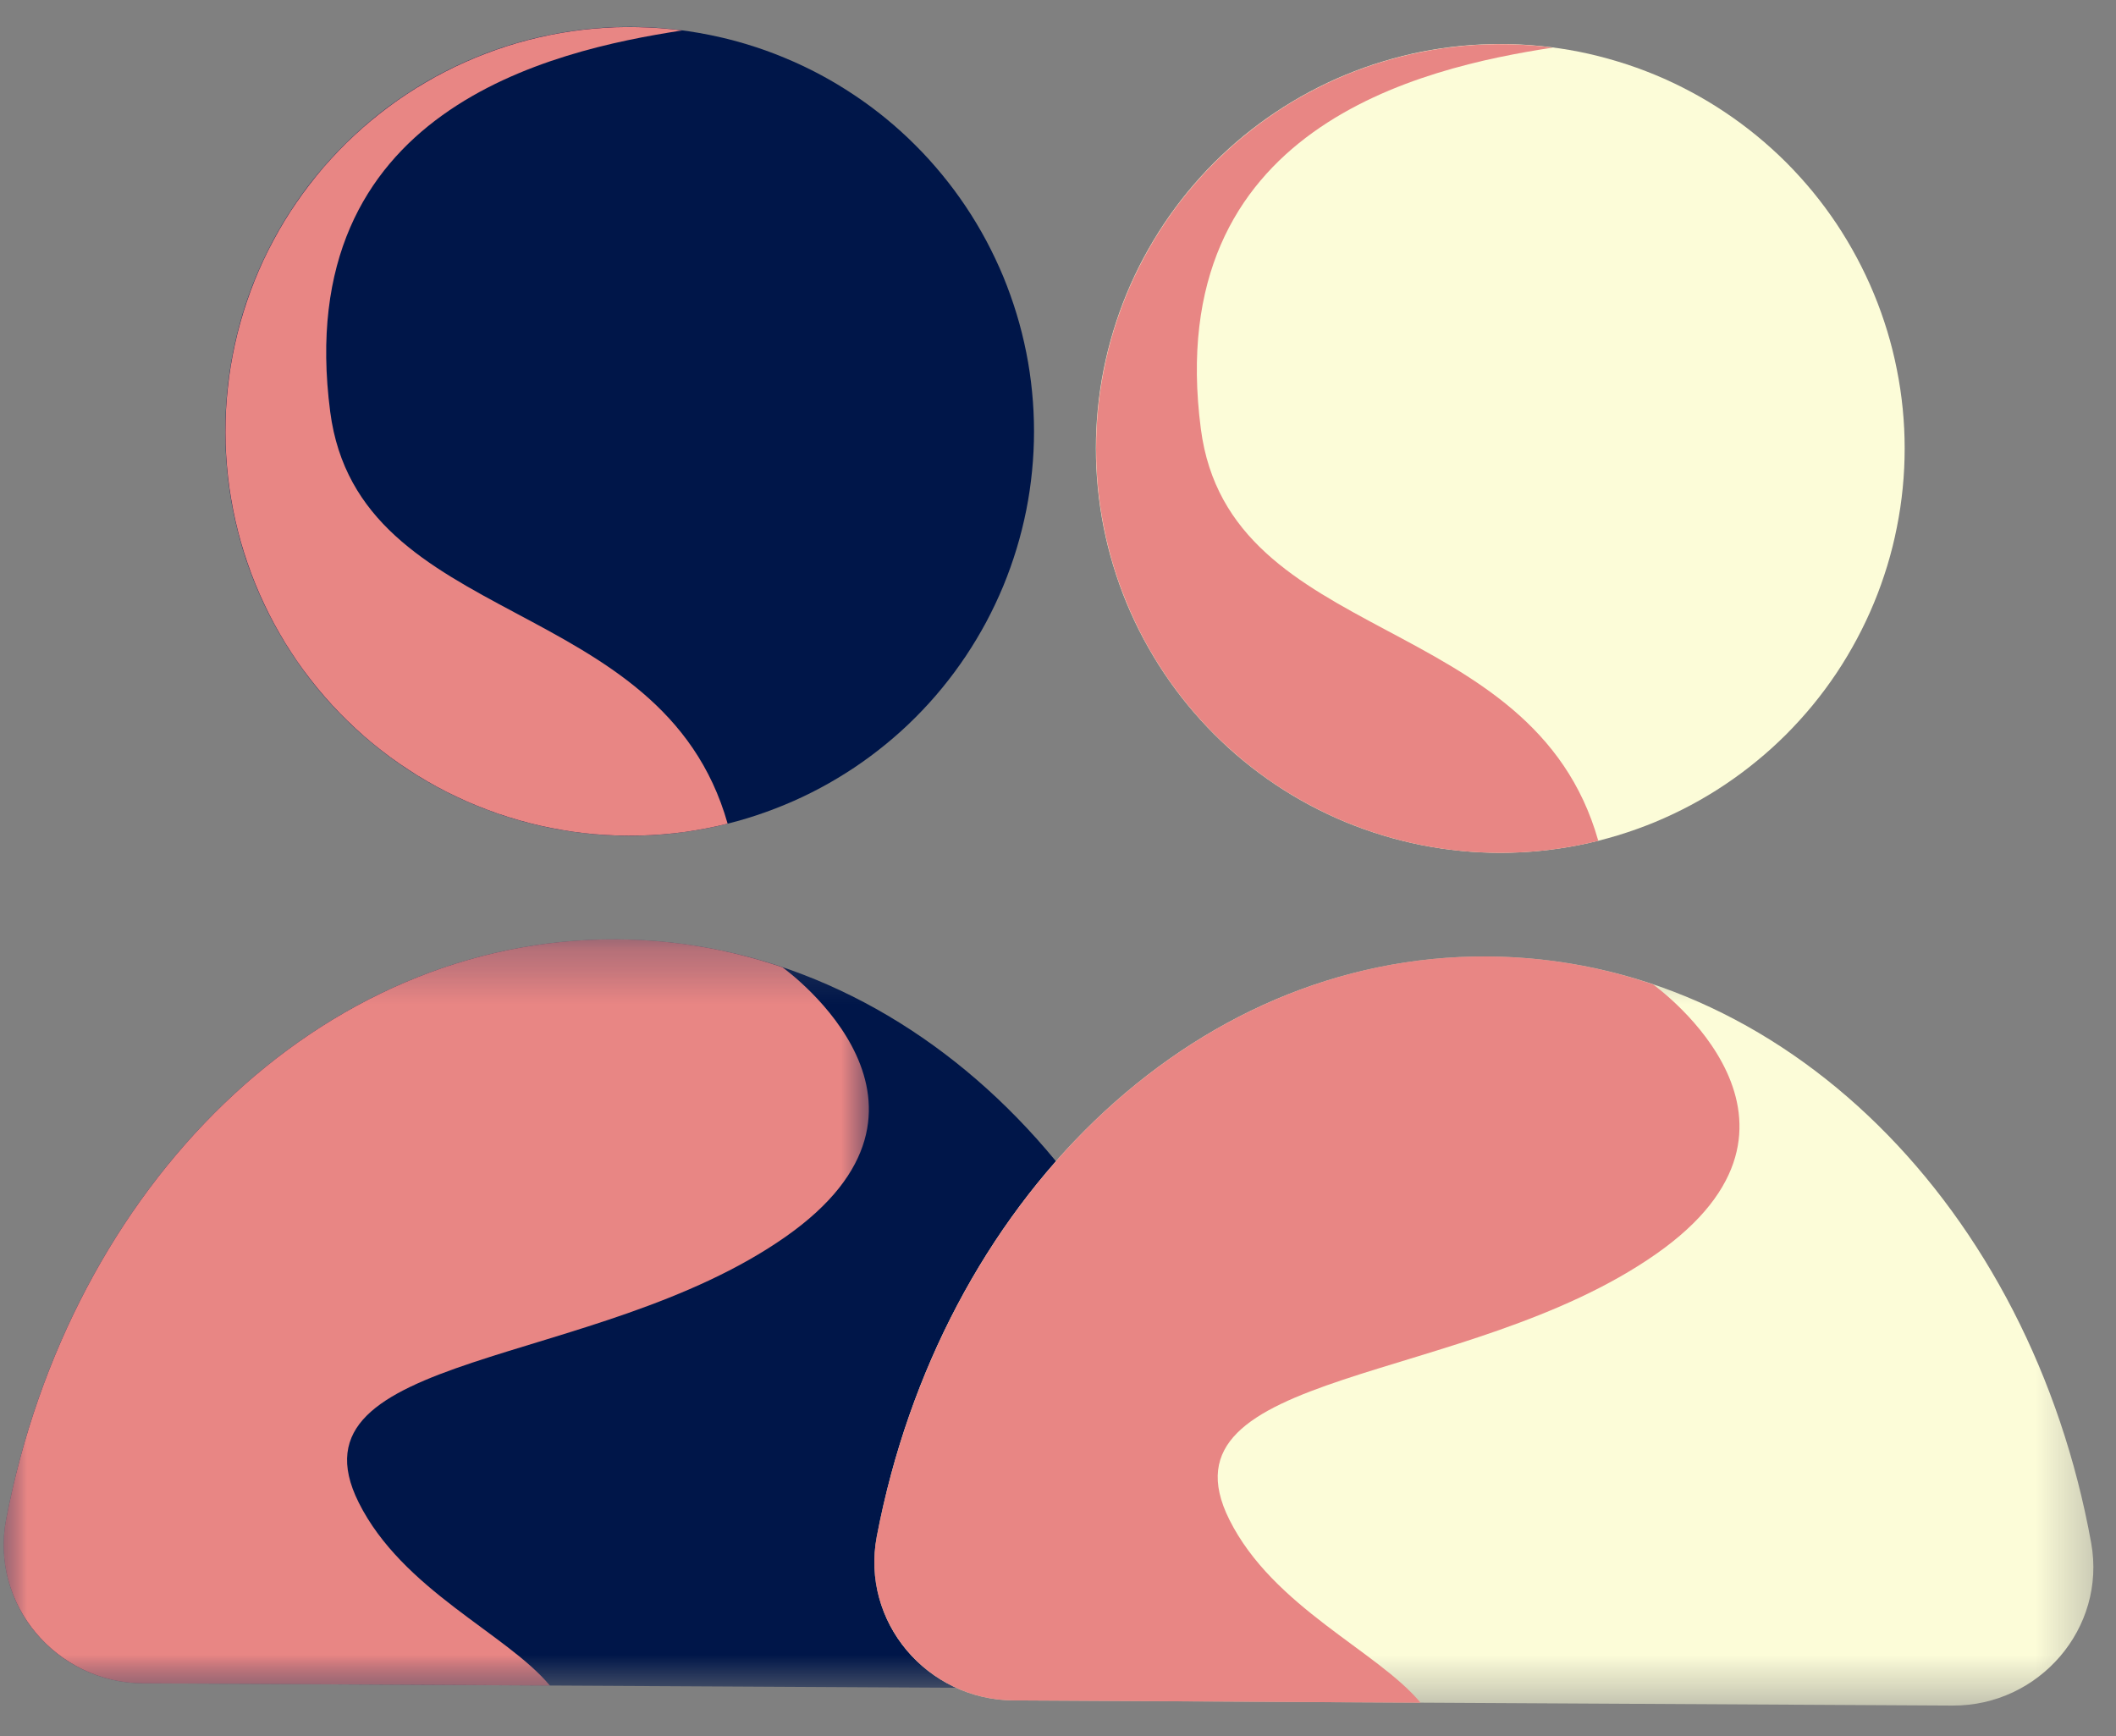 <svg width="39" height="32" viewBox="0 0 39 32" fill="none" xmlns="http://www.w3.org/2000/svg">
<rect x="0" y="0" width="39" height="32" fill="#808080" stroke="none"/>
<path d="M19.058 7.95C19.058 8.194 19.046 8.437 19.022 8.68C18.998 8.923 18.963 9.164 18.915 9.404C18.867 9.643 18.808 9.879 18.737 10.113C18.666 10.347 18.584 10.576 18.491 10.802C18.397 11.027 18.293 11.248 18.178 11.463C18.063 11.678 17.937 11.887 17.802 12.09C17.666 12.293 17.521 12.489 17.366 12.678C17.211 12.867 17.048 13.047 16.875 13.22C16.703 13.393 16.522 13.556 16.333 13.711C16.144 13.866 15.949 14.011 15.746 14.147C15.542 14.282 15.334 14.408 15.118 14.523C14.903 14.638 14.683 14.742 14.457 14.835C14.232 14.928 14.002 15.011 13.768 15.082C13.535 15.153 13.298 15.212 13.059 15.26C12.82 15.307 12.578 15.343 12.335 15.367C12.092 15.391 11.849 15.403 11.605 15.403C11.361 15.403 11.117 15.391 10.874 15.367C10.631 15.343 10.39 15.307 10.151 15.26C9.911 15.212 9.675 15.153 9.441 15.082C9.208 15.011 8.978 14.928 8.752 14.835C8.527 14.742 8.307 14.638 8.091 14.523C7.876 14.408 7.667 14.282 7.464 14.147C7.261 14.011 7.065 13.866 6.877 13.711C6.688 13.556 6.507 13.393 6.335 13.22C6.162 13.047 5.998 12.867 5.843 12.678C5.688 12.489 5.543 12.293 5.408 12.09C5.272 11.887 5.147 11.678 5.032 11.463C4.917 11.248 4.812 11.027 4.719 10.802C4.625 10.576 4.543 10.347 4.472 10.113C4.402 9.879 4.343 9.643 4.295 9.404C4.247 9.164 4.212 8.923 4.188 8.68C4.164 8.437 4.152 8.194 4.152 7.95C4.152 7.706 4.164 7.462 4.188 7.219C4.212 6.976 4.247 6.735 4.295 6.496C4.343 6.256 4.402 6.019 4.472 5.786C4.543 5.553 4.625 5.323 4.719 5.097C4.812 4.872 4.917 4.652 5.032 4.436C5.147 4.221 5.272 4.011 5.408 3.809C5.543 3.606 5.688 3.41 5.843 3.222C5.998 3.033 6.162 2.852 6.335 2.68C6.507 2.507 6.688 2.343 6.877 2.188C7.065 2.033 7.261 1.888 7.464 1.753C7.667 1.617 7.876 1.491 8.091 1.376C8.307 1.261 8.527 1.157 8.752 1.064C8.978 0.97 9.208 0.888 9.441 0.817C9.675 0.746 9.911 0.687 10.151 0.64C10.39 0.592 10.631 0.556 10.874 0.532C11.117 0.508 11.361 0.496 11.605 0.496C11.849 0.496 12.092 0.508 12.335 0.532C12.578 0.556 12.82 0.592 13.059 0.64C13.298 0.687 13.535 0.746 13.768 0.817C14.002 0.888 14.232 0.97 14.457 1.064C14.683 1.157 14.903 1.261 15.118 1.376C15.334 1.491 15.542 1.617 15.746 1.753C15.949 1.888 16.144 2.033 16.333 2.188C16.522 2.343 16.703 2.507 16.875 2.68C17.048 2.852 17.211 3.033 17.366 3.222C17.521 3.41 17.666 3.606 17.802 3.809C17.937 4.011 18.063 4.221 18.178 4.436C18.293 4.652 18.397 4.872 18.491 5.097C18.584 5.323 18.666 5.553 18.737 5.786C18.808 6.019 18.867 6.256 18.915 6.496C18.963 6.735 18.998 6.976 19.022 7.219C19.046 7.462 19.058 7.706 19.058 7.95Z" fill="#001649"/>
<mask id="mask0_2682_7401" style="mask-type:luminance" maskUnits="userSpaceOnUse" x="0" y="17" width="23" height="15">
<path d="M0 17.256H22.639V31.188H0V17.256Z" fill="white"/>
</mask>
<g mask="url(#mask0_2682_7401)">
<path d="M19.941 31.119C21.536 31.127 22.779 29.694 22.496 28.124C21.386 21.966 16.834 17.342 11.363 17.313C5.892 17.283 1.291 21.857 0.113 28.003C-0.187 29.57 1.041 31.016 2.636 31.025L19.941 31.119Z" fill="#001649"/>
</g>
<mask id="mask1_2682_7401" style="mask-type:luminance" maskUnits="userSpaceOnUse" x="0" y="17" width="17" height="15">
<path d="M0 17.256H16.171V31.188H0V17.256Z" fill="white"/>
</mask>
<g mask="url(#mask1_2682_7401)">
<path d="M6.611 27.692C5.213 24.895 10.981 25.244 14.475 22.797C17.91 20.393 14.54 17.913 14.42 17.827C13.429 17.49 12.409 17.319 11.361 17.313C5.892 17.283 1.291 21.857 0.113 28.003C-0.187 29.57 1.041 31.016 2.636 31.025L10.135 31.066C9.335 30.106 7.419 29.308 6.611 27.692Z" fill="#E88684"/>
</g>
<path d="M12.574 0.561C12.439 0.543 12.303 0.53 12.167 0.519C12.03 0.509 11.894 0.502 11.758 0.5C11.622 0.497 11.485 0.498 11.348 0.502C11.212 0.508 11.076 0.516 10.94 0.528C10.804 0.54 10.669 0.556 10.534 0.576C10.398 0.595 10.264 0.619 10.13 0.646C9.997 0.673 9.864 0.704 9.731 0.738C9.599 0.772 9.468 0.81 9.338 0.852C9.208 0.894 9.079 0.938 8.952 0.988C8.824 1.036 8.698 1.088 8.574 1.144C8.449 1.199 8.326 1.258 8.204 1.321C8.083 1.383 7.963 1.448 7.846 1.518C7.727 1.586 7.612 1.659 7.498 1.734C7.384 1.809 7.272 1.887 7.163 1.969C7.053 2.05 6.946 2.135 6.841 2.222C6.736 2.309 6.633 2.399 6.534 2.492C6.433 2.585 6.336 2.68 6.241 2.779C6.147 2.877 6.055 2.978 5.965 3.081C5.876 3.185 5.79 3.291 5.707 3.399C5.623 3.507 5.543 3.617 5.466 3.73C5.388 3.842 5.314 3.956 5.243 4.073C5.172 4.19 5.104 4.308 5.04 4.429C4.975 4.549 4.914 4.671 4.856 4.794C4.798 4.918 4.744 5.044 4.693 5.17C4.642 5.297 4.595 5.425 4.551 5.554C4.507 5.683 4.467 5.814 4.43 5.945C4.393 6.076 4.36 6.208 4.331 6.342C4.301 6.475 4.276 6.609 4.253 6.744C4.231 6.879 4.213 7.014 4.199 7.15C4.183 7.286 4.173 7.421 4.165 7.558C4.158 7.694 4.155 7.83 4.155 7.967C4.155 8.103 4.159 8.24 4.167 8.376C4.175 8.512 4.187 8.649 4.202 8.784C4.217 8.92 4.236 9.055 4.259 9.189C4.282 9.324 4.308 9.458 4.338 9.591C4.368 9.724 4.402 9.857 4.439 9.988C4.477 10.119 4.517 10.249 4.562 10.378C4.606 10.508 4.654 10.635 4.706 10.762C4.757 10.888 4.812 11.013 4.871 11.136C4.929 11.26 4.99 11.381 5.056 11.502C5.121 11.621 5.189 11.74 5.26 11.856C5.332 11.972 5.407 12.086 5.484 12.199C5.562 12.311 5.643 12.421 5.727 12.528C5.811 12.636 5.897 12.741 5.987 12.844C6.077 12.947 6.169 13.048 6.264 13.145C6.36 13.243 6.457 13.338 6.558 13.431C6.658 13.524 6.761 13.614 6.866 13.7C6.972 13.787 7.08 13.871 7.189 13.952C7.299 14.032 7.411 14.11 7.526 14.185C7.639 14.26 7.756 14.332 7.874 14.4C7.992 14.469 8.112 14.534 8.234 14.596C8.356 14.657 8.479 14.715 8.604 14.771C8.729 14.826 8.855 14.877 8.983 14.925C9.11 14.973 9.239 15.018 9.37 15.059C9.5 15.1 9.632 15.137 9.763 15.171C9.895 15.205 10.029 15.235 10.163 15.261C10.296 15.288 10.431 15.31 10.566 15.33C10.701 15.349 10.837 15.364 10.973 15.376C11.109 15.387 11.245 15.395 11.382 15.399C11.518 15.403 11.655 15.403 11.791 15.4C11.927 15.397 12.064 15.39 12.2 15.379C12.336 15.368 12.472 15.354 12.607 15.336C12.743 15.317 12.877 15.295 13.011 15.269C13.145 15.244 13.278 15.214 13.411 15.181C12.204 10.912 6.611 11.611 6.086 7.59C5.36 2.019 10.158 0.931 12.574 0.561Z" fill="#E88684"/>
<path d="M35.105 8.264C35.105 8.509 35.093 8.752 35.069 8.995C35.045 9.239 35.009 9.479 34.961 9.719C34.914 9.958 34.855 10.195 34.784 10.428C34.712 10.662 34.631 10.892 34.537 11.117C34.444 11.342 34.339 11.563 34.224 11.778C34.109 11.993 33.984 12.203 33.849 12.405C33.713 12.608 33.568 12.804 33.413 12.993C33.258 13.181 33.094 13.362 32.922 13.535C32.749 13.707 32.568 13.872 32.379 14.026C32.191 14.181 31.995 14.326 31.792 14.462C31.589 14.598 31.38 14.723 31.165 14.838C30.95 14.953 30.729 15.057 30.504 15.151C30.278 15.244 30.049 15.326 29.815 15.397C29.581 15.468 29.345 15.527 29.105 15.575C28.866 15.622 28.625 15.658 28.382 15.682C28.139 15.706 27.895 15.718 27.651 15.718C27.407 15.718 27.164 15.706 26.921 15.682C26.678 15.658 26.436 15.622 26.197 15.575C25.958 15.527 25.722 15.468 25.488 15.397C25.254 15.326 25.025 15.244 24.799 15.151C24.573 15.057 24.353 14.953 24.138 14.838C23.922 14.723 23.714 14.598 23.511 14.462C23.307 14.326 23.112 14.181 22.923 14.026C22.734 13.872 22.554 13.707 22.381 13.535C22.208 13.362 22.045 13.181 21.89 12.993C21.735 12.804 21.59 12.608 21.454 12.405C21.319 12.203 21.194 11.993 21.078 11.778C20.963 11.563 20.859 11.342 20.765 11.117C20.672 10.892 20.59 10.662 20.519 10.428C20.448 10.195 20.389 9.958 20.341 9.719C20.294 9.479 20.258 9.239 20.234 8.995C20.21 8.752 20.198 8.509 20.198 8.264C20.198 8.02 20.21 7.777 20.234 7.534C20.258 7.291 20.294 7.05 20.341 6.811C20.389 6.572 20.448 6.335 20.519 6.102C20.59 5.867 20.672 5.638 20.765 5.413C20.859 5.187 20.963 4.967 21.078 4.751C21.194 4.536 21.319 4.327 21.454 4.124C21.59 3.921 21.735 3.725 21.89 3.536C22.045 3.348 22.208 3.167 22.381 2.994C22.554 2.822 22.734 2.658 22.923 2.503C23.112 2.349 23.307 2.203 23.511 2.068C23.714 1.932 23.922 1.807 24.138 1.692C24.353 1.577 24.573 1.472 24.799 1.379C25.025 1.286 25.254 1.203 25.488 1.133C25.722 1.062 25.958 1.002 26.197 0.954C26.436 0.907 26.678 0.871 26.921 0.847C27.164 0.823 27.407 0.812 27.651 0.812C27.895 0.812 28.139 0.823 28.382 0.847C28.625 0.871 28.866 0.907 29.105 0.954C29.345 1.002 29.581 1.062 29.815 1.133C30.049 1.203 30.278 1.286 30.504 1.379C30.729 1.472 30.95 1.577 31.165 1.692C31.38 1.807 31.589 1.932 31.792 2.068C31.995 2.203 32.191 2.349 32.379 2.503C32.568 2.658 32.749 2.822 32.922 2.994C33.094 3.167 33.258 3.348 33.413 3.536C33.568 3.725 33.713 3.921 33.849 4.124C33.984 4.327 34.109 4.536 34.224 4.751C34.339 4.967 34.444 5.187 34.537 5.413C34.631 5.638 34.712 5.867 34.784 6.102C34.855 6.335 34.914 6.572 34.961 6.811C35.009 7.05 35.045 7.291 35.069 7.534C35.093 7.777 35.105 8.02 35.105 8.264Z" fill="#FCFCD8"/>
<mask id="mask2_2682_7401" style="mask-type:luminance" maskUnits="userSpaceOnUse" x="16" y="17" width="23" height="15">
<path d="M16 17.597H38.639V31.505H16V17.597Z" fill="white"/>
</mask>
<g mask="url(#mask2_2682_7401)">
<path d="M35.987 31.435C37.582 31.443 38.825 30.01 38.543 28.44C37.432 22.281 32.881 17.658 27.41 17.628C21.938 17.599 17.337 22.173 16.16 28.318C15.86 29.886 17.088 31.332 18.683 31.34L35.987 31.435Z" fill="#FCFCD8"/>
</g>
<path d="M22.658 28.008C21.259 25.211 27.027 25.56 30.522 23.113C33.956 20.709 30.586 18.229 30.466 18.143C29.475 17.806 28.455 17.635 27.408 17.628C21.938 17.599 17.337 22.173 16.16 28.318C15.86 29.886 17.088 31.332 18.683 31.34L26.182 31.382C25.382 30.422 23.465 29.623 22.658 28.008Z" fill="#E88684"/>
<path d="M28.621 0.877C28.486 0.859 28.35 0.845 28.214 0.835C28.078 0.825 27.942 0.819 27.805 0.816C27.668 0.813 27.532 0.814 27.396 0.819C27.259 0.823 27.123 0.832 26.987 0.844C26.851 0.857 26.716 0.873 26.581 0.892C26.446 0.912 26.311 0.935 26.177 0.962C26.043 0.989 25.91 1.02 25.778 1.054C25.646 1.089 25.515 1.127 25.385 1.168C25.255 1.21 25.127 1.255 24.999 1.303C24.871 1.352 24.745 1.404 24.62 1.46C24.495 1.515 24.372 1.575 24.252 1.637C24.13 1.699 24.01 1.765 23.892 1.833C23.774 1.902 23.658 1.975 23.545 2.05C23.431 2.125 23.319 2.204 23.21 2.285C23.1 2.367 22.993 2.451 22.888 2.538C22.783 2.625 22.68 2.716 22.581 2.809C22.48 2.901 22.383 2.997 22.288 3.095C22.194 3.194 22.102 3.294 22.013 3.398C21.923 3.501 21.837 3.607 21.753 3.715C21.67 3.823 21.59 3.933 21.513 4.045C21.436 4.158 21.361 4.273 21.29 4.389C21.219 4.506 21.151 4.625 21.087 4.745C21.022 4.865 20.961 4.987 20.903 5.111C20.845 5.234 20.791 5.359 20.74 5.486C20.69 5.613 20.642 5.741 20.598 5.87C20.554 5.999 20.514 6.13 20.477 6.261C20.44 6.393 20.407 6.525 20.378 6.659C20.349 6.792 20.323 6.926 20.301 7.06C20.278 7.195 20.26 7.33 20.245 7.466C20.231 7.601 20.22 7.738 20.212 7.874C20.206 8.01 20.202 8.147 20.202 8.283C20.202 8.42 20.206 8.556 20.214 8.692C20.222 8.829 20.233 8.964 20.249 9.1C20.264 9.236 20.283 9.371 20.306 9.506C20.329 9.64 20.355 9.774 20.385 9.907C20.415 10.04 20.449 10.172 20.486 10.304C20.523 10.435 20.564 10.566 20.608 10.694C20.653 10.823 20.701 10.951 20.753 11.078C20.804 11.204 20.859 11.329 20.918 11.453C20.976 11.576 21.037 11.698 21.102 11.818C21.168 11.938 21.236 12.056 21.307 12.172C21.379 12.288 21.454 12.403 21.531 12.515C21.609 12.627 21.69 12.737 21.774 12.845C21.858 12.953 21.944 13.058 22.034 13.161C22.124 13.264 22.216 13.364 22.311 13.462C22.406 13.56 22.504 13.655 22.605 13.747C22.705 13.839 22.808 13.929 22.913 14.016C23.019 14.103 23.127 14.187 23.236 14.268C23.346 14.349 23.458 14.427 23.573 14.502C23.686 14.576 23.803 14.648 23.921 14.716C24.039 14.784 24.159 14.85 24.281 14.911C24.402 14.973 24.526 15.032 24.65 15.087C24.775 15.142 24.902 15.193 25.03 15.241C25.158 15.29 25.287 15.334 25.416 15.375C25.547 15.416 25.678 15.453 25.811 15.487C25.943 15.521 26.076 15.551 26.21 15.578C26.344 15.604 26.478 15.627 26.613 15.646C26.748 15.665 26.884 15.68 27.02 15.692C27.156 15.703 27.292 15.711 27.429 15.715C27.565 15.72 27.702 15.72 27.838 15.716C27.975 15.713 28.111 15.706 28.247 15.695C28.383 15.685 28.519 15.67 28.654 15.651C28.79 15.633 28.924 15.611 29.058 15.585C29.192 15.56 29.325 15.53 29.458 15.497C28.252 11.228 22.658 11.927 22.133 7.906C21.407 2.335 26.205 1.247 28.621 0.877Z" fill="#E88684"/>
</svg>
